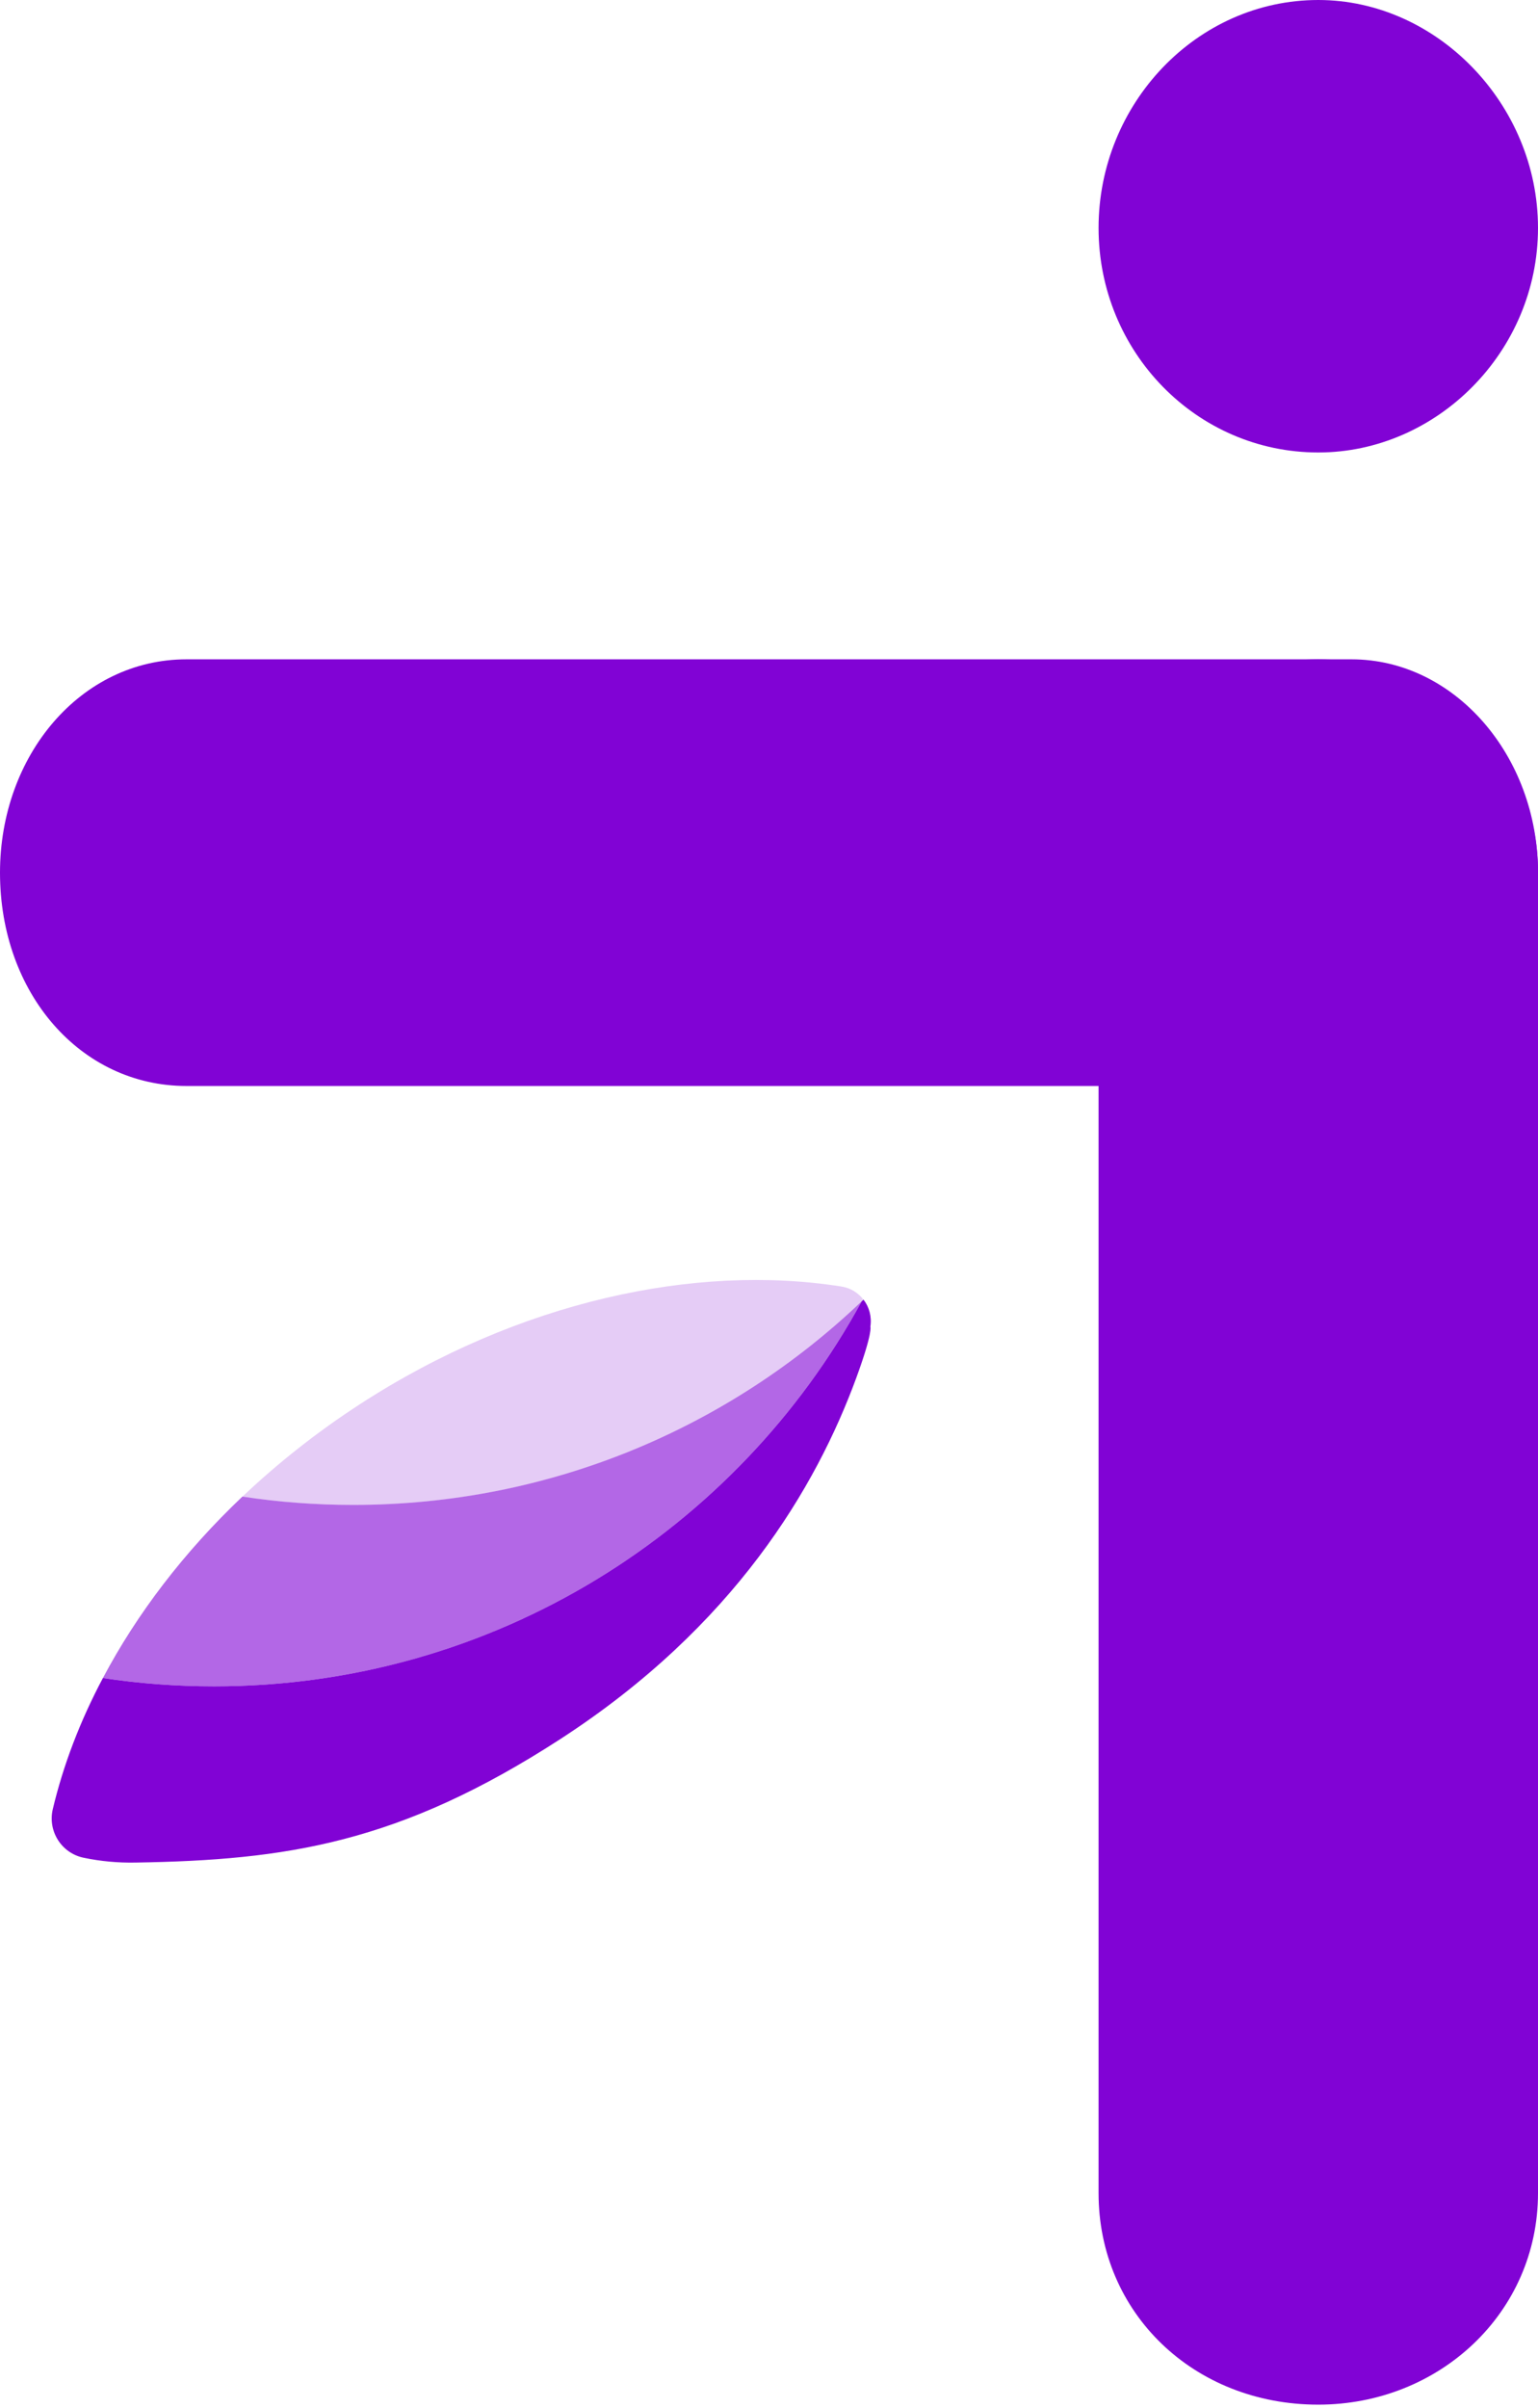 <svg width="46" height="72" viewBox="0 0 46 72" fill="none" xmlns="http://www.w3.org/2000/svg">
<path opacity="0.2" d="M10.563 44.998C9.438 44.998 8.332 44.914 7.251 44.749C8.304 43.752 9.482 42.817 10.775 41.979C15.505 38.913 20.787 37.775 25.166 38.467C25.43 38.507 25.655 38.648 25.811 38.841C25.801 38.863 25.789 38.884 25.776 38.906C25.776 38.906 25.776 38.906 25.773 38.909C21.816 42.683 16.462 44.998 10.563 44.998Z" fill="#8103D5"/>
<path opacity="0.6" d="M3.078 50.173C4.091 48.26 5.496 46.412 7.25 44.748C8.332 44.913 9.438 44.997 10.563 44.997C16.462 44.997 21.816 42.682 25.773 38.908C22.037 45.767 14.764 50.423 6.403 50.423C5.272 50.423 4.162 50.338 3.078 50.173Z" fill="#8103D5"/>
<path d="M3.078 50.173C4.162 50.338 5.272 50.422 6.403 50.422C14.764 50.422 22.037 45.767 25.773 38.908C25.776 38.905 25.776 38.905 25.776 38.905C25.795 38.889 25.81 38.873 25.826 38.858C25.997 39.079 26.078 39.369 26.032 39.668C26.032 39.668 26.113 39.824 25.614 41.189C24.411 44.47 21.965 48.624 16.758 51.999C11.934 55.124 8.55 55.617 4.053 55.691C3.536 55.701 3.016 55.654 2.508 55.548C1.841 55.414 1.423 54.754 1.579 54.093C1.891 52.781 2.392 51.463 3.078 50.173Z" fill="#8103D5"/>
<path d="M39.428 71.899C43.042 71.899 46 69.158 46 65.574V26.04C46 22.561 43.042 19.714 39.428 19.714C35.814 19.714 32.857 22.666 32.857 26.04V65.574C32.857 69.158 35.704 71.899 39.428 71.899Z" fill="#8103D5"/>
<path d="M3.05176e-05 26.093C3.05176e-05 22.584 2.416 19.714 5.576 19.714H40.424C43.491 19.714 46 22.584 46 26.093C46 29.601 43.398 32.471 40.424 32.471H5.576C2.416 32.471 3.05176e-05 29.707 3.05176e-05 26.093Z" fill="#8103D5"/>
<path d="M46 6.815C46 10.523 42.967 13.529 39.429 13.529C35.789 13.529 32.857 10.523 32.857 6.815C32.857 3.107 35.789 -7.62939e-06 39.429 -7.62939e-06C42.967 -7.62939e-06 46 3.107 46 6.815Z" fill="#8103D5"/>
</svg>
